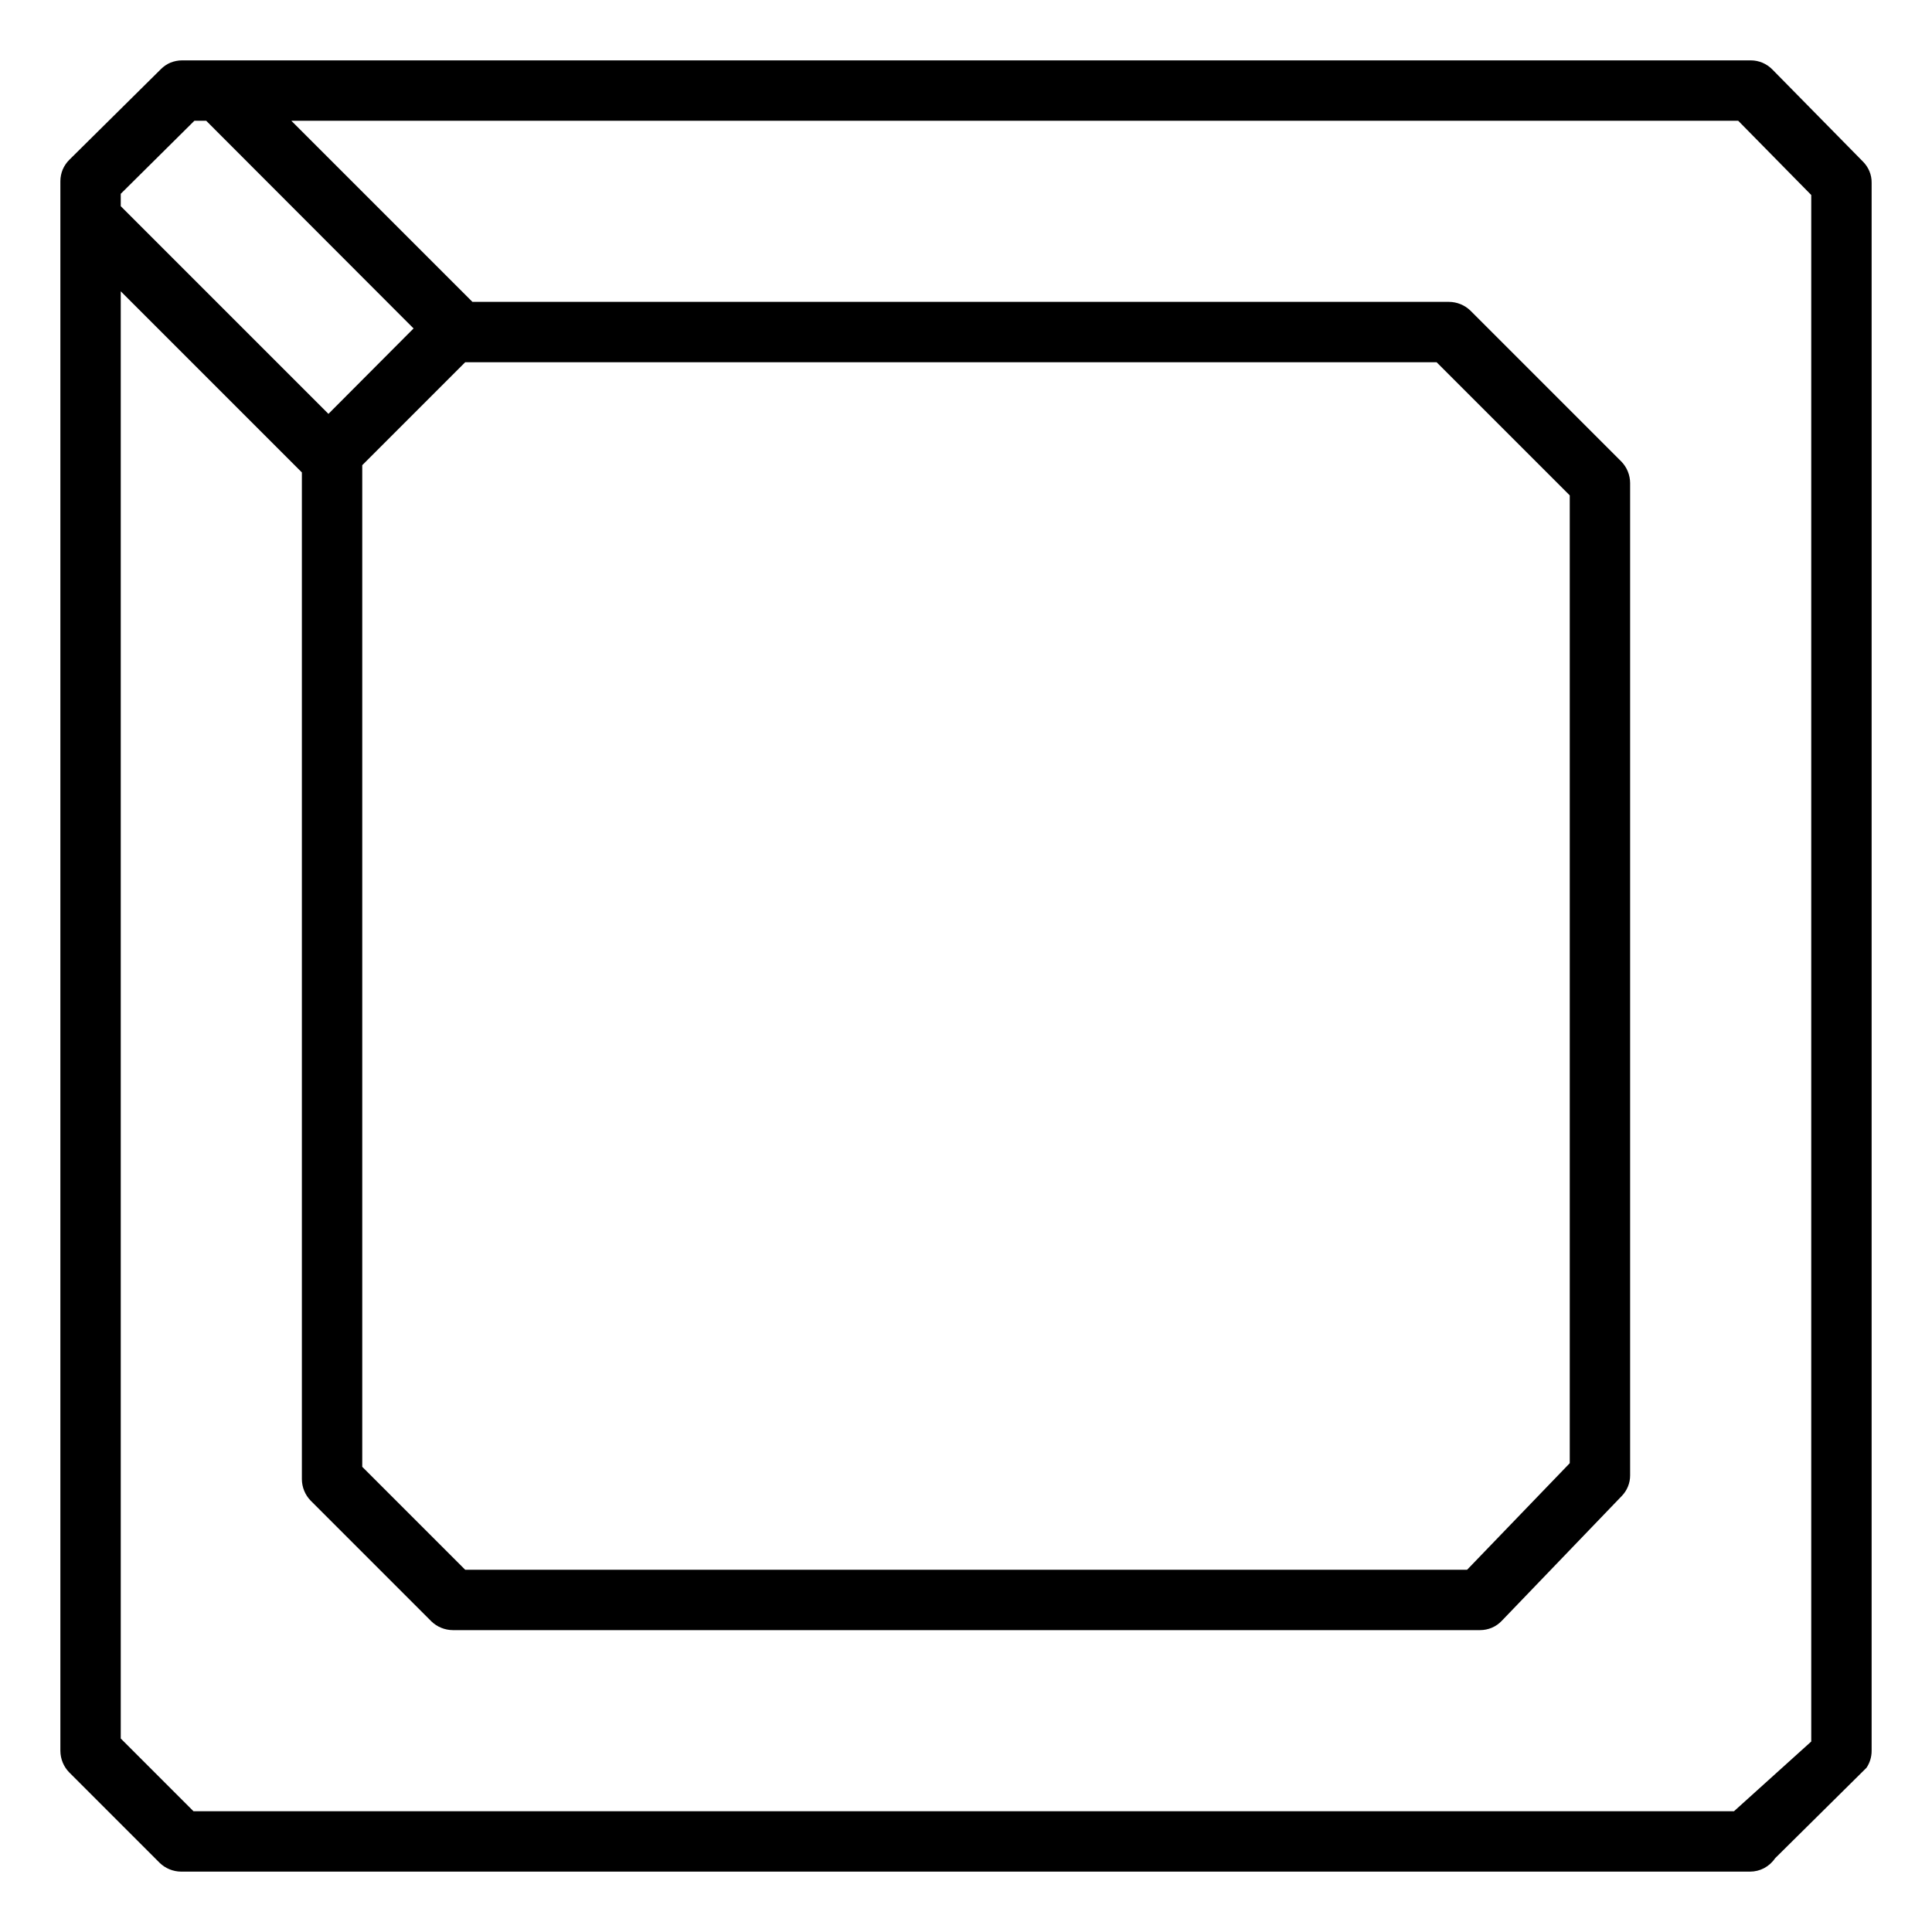 <svg width="32" height="32" viewBox="0 0 32 32" fill="none" xmlns="http://www.w3.org/2000/svg">
<path d="M30.855 2.675L29.355 1.15C29.309 1.103 29.253 1.065 29.192 1.039C29.132 1.014 29.066 1 29 1H3.015C2.95 1 2.886 1.013 2.825 1.037C2.765 1.062 2.711 1.099 2.665 1.145L1.15 2.645C1.103 2.691 1.065 2.747 1.039 2.807C1.014 2.868 1 2.934 1 3V29C1.001 29.133 1.053 29.26 1.145 29.355L2.645 30.855C2.74 30.947 2.867 30.999 3 31H28.985C29.067 31 29.148 30.98 29.22 30.942C29.292 30.903 29.354 30.848 29.4 30.78L30.915 29.28C30.971 29.197 31 29.1 31 29V3.025C31.001 2.96 30.988 2.895 30.963 2.835C30.938 2.775 30.901 2.721 30.855 2.675ZM2 3.21L3.22 2H3.415L6.85 5.44L5.44 6.855L2 3.415V3.21ZM7.705 6H23.795L26 8.205V24.235L24.3 26H7.705L6 24.295V7.705L7.705 6ZM30 28.845L28.72 30H3.205L2 28.795V4.825L5 7.825V24.5C5.001 24.633 5.053 24.76 5.145 24.855L7.145 26.855C7.24 26.947 7.367 26.999 7.5 27H24.515C24.582 27 24.649 26.986 24.711 26.96C24.773 26.933 24.829 26.894 24.875 26.845L26.86 24.78C26.95 24.688 27.001 24.564 27 24.435V8C26.999 7.867 26.947 7.74 26.855 7.645L24.355 5.145C24.26 5.053 24.133 5.001 24 5H7.825L4.825 2H28.79L30 3.23V28.845Z" fill="black"/>
</svg>
